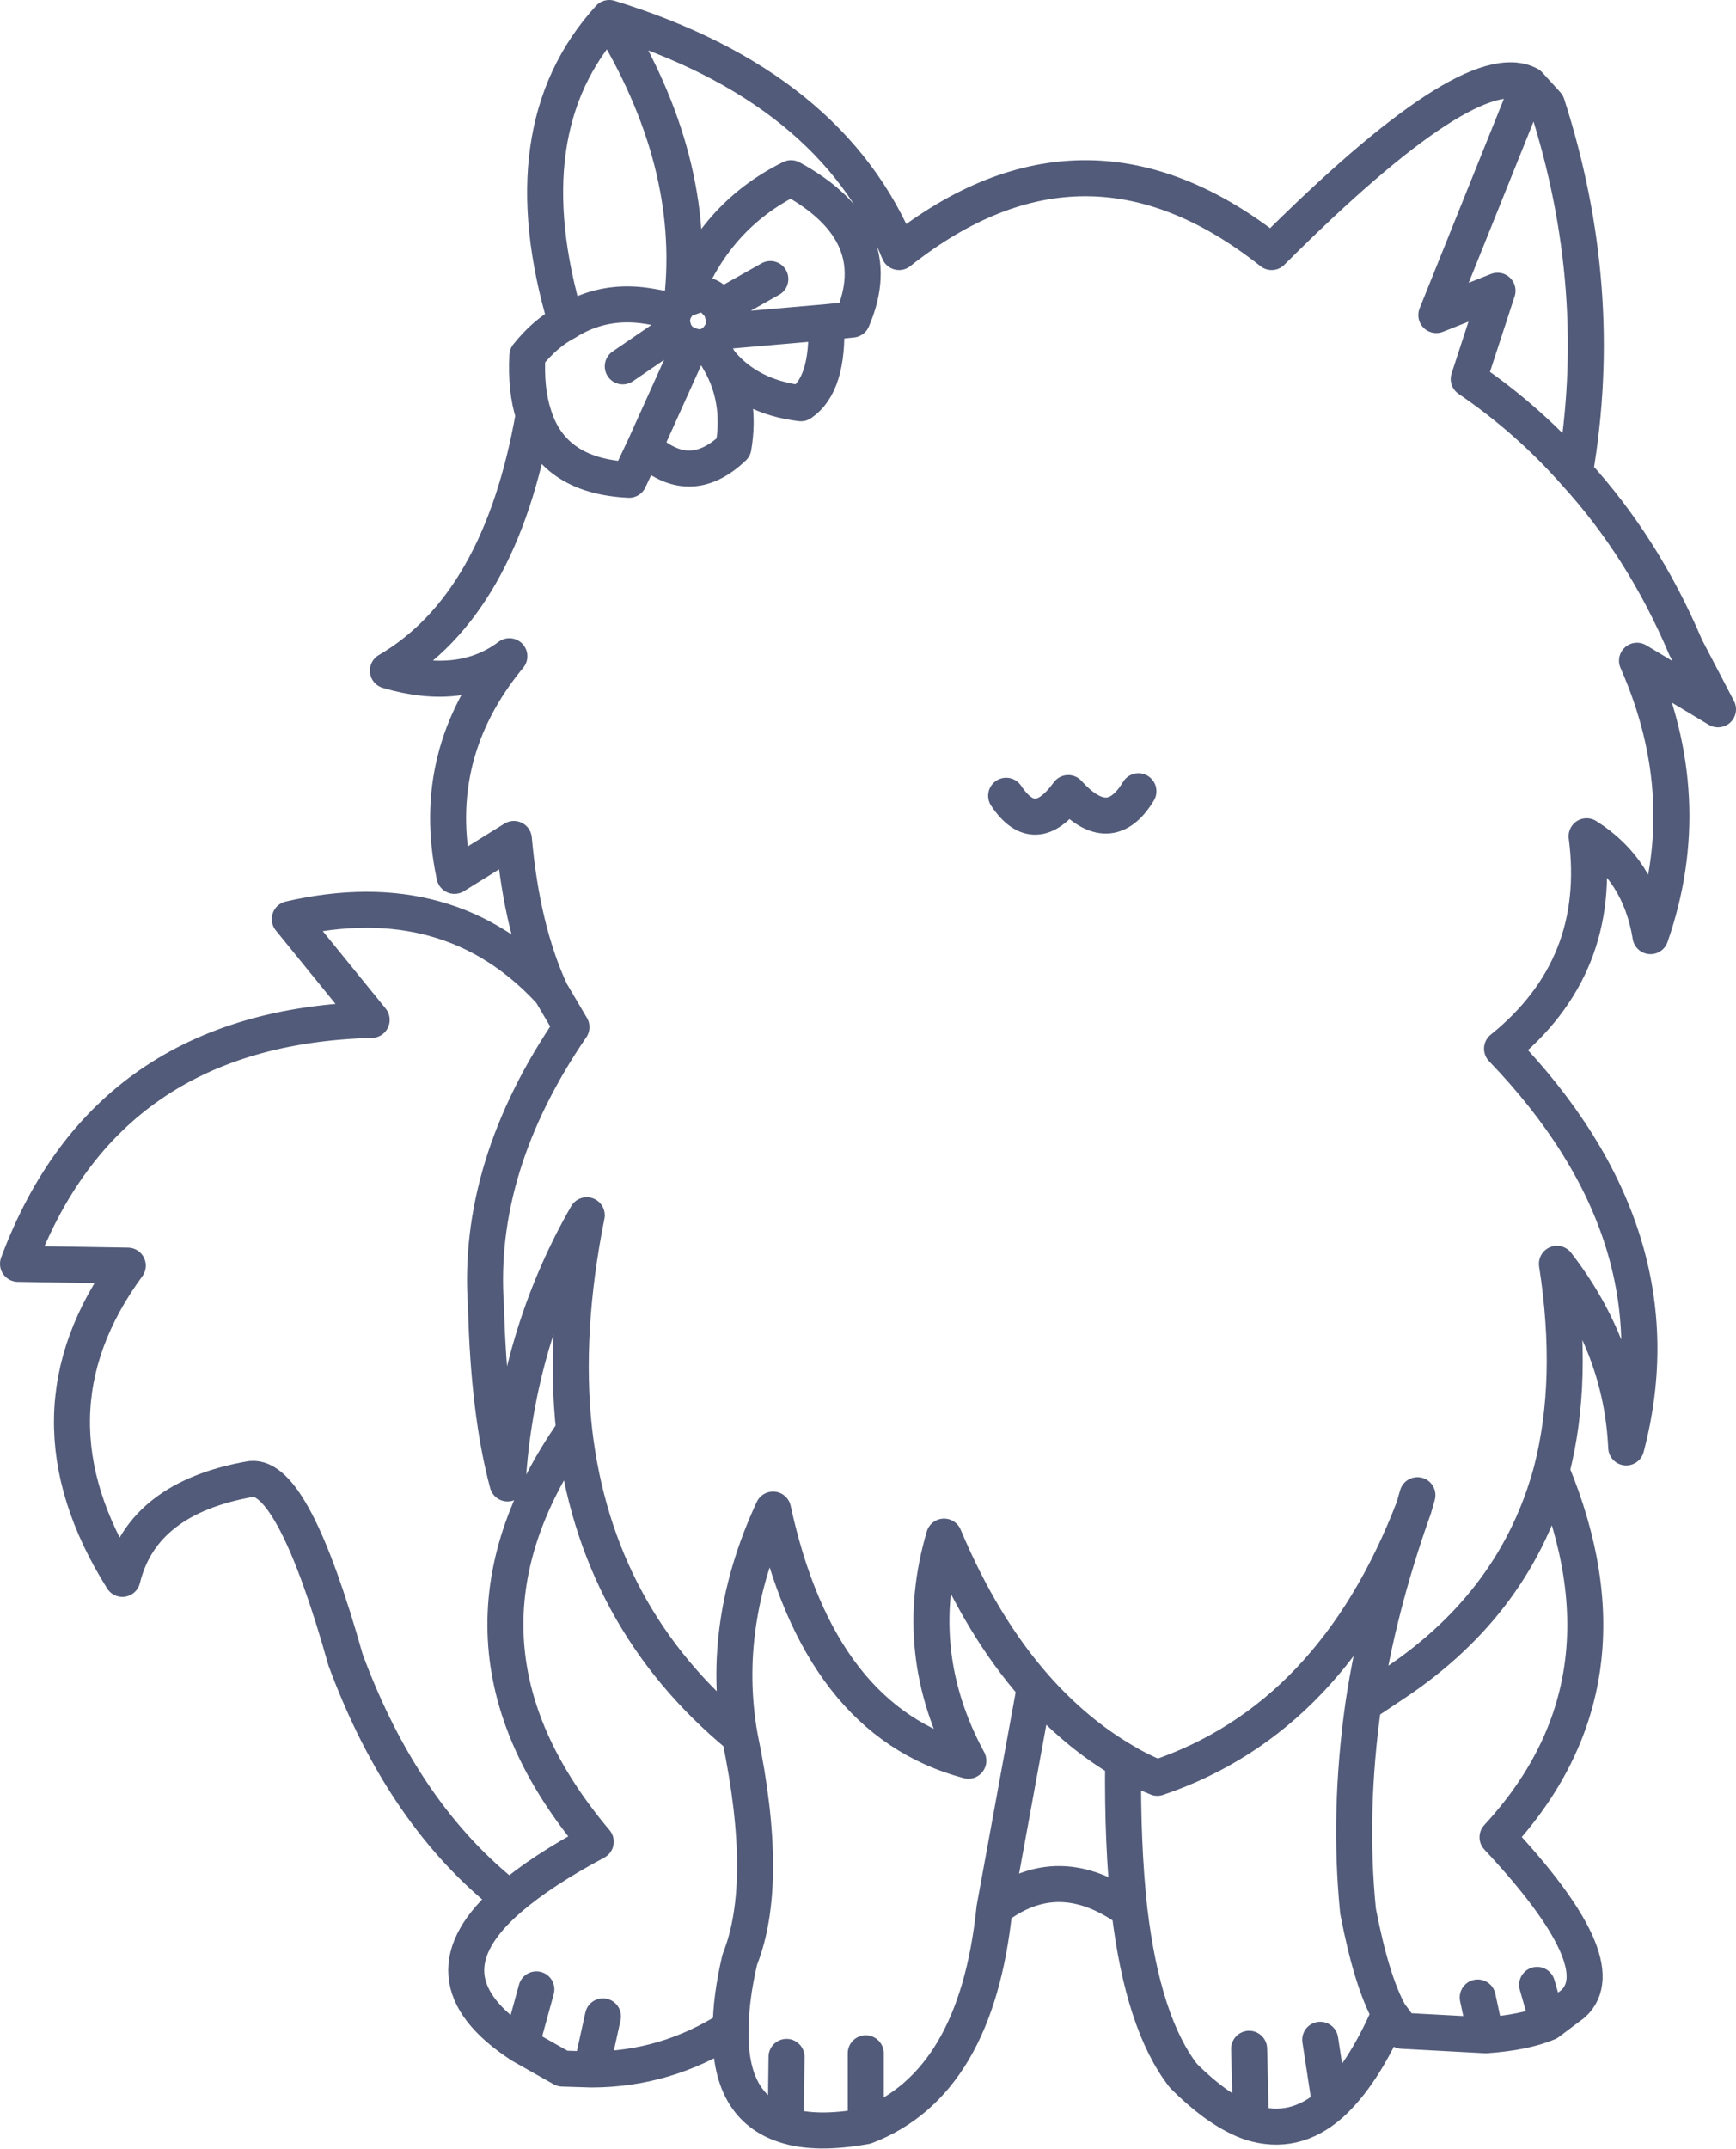 <?xml version="1.0" encoding="UTF-8" standalone="no"?>
<svg xmlns:xlink="http://www.w3.org/1999/xlink" height="119.35px" width="96.45px" xmlns="http://www.w3.org/2000/svg">
  <g transform="matrix(1.0, 0.0, 0.0, 1.0, 48.25, 59.7)">
    <path d="M36.7 -55.0 L37.7 -53.9 Q41.0 -43.65 39.25 -33.45 43.05 -29.3 45.4 -23.75 L47.2 -20.3 42.7 -23.0 Q46.1 -15.3 43.45 -7.7 42.85 -11.4 39.9 -13.25 40.85 -6.0 35.2 -1.45 45.2 8.95 42.1 20.7 41.85 15.15 38.25 10.5 39.25 16.95 37.95 22.0 42.85 33.8 34.95 42.35 41.55 49.4 39.15 51.6 L37.75 52.65 Q36.45 53.2 34.3 53.35 L29.65 53.1 28.95 52.15 Q27.45 55.6 25.65 57.2 23.65 58.95 21.25 58.2 19.5 57.6 17.5 55.6 15.25 52.7 14.5 46.4 10.55 43.55 7.0 46.3 6.0 56.05 -0.15 58.4 -2.9 58.9 -4.6 58.35 -7.8 57.35 -7.65 52.95 -11.25 55.25 -15.4 55.25 L-17.0 55.2 -19.3 53.9 Q-25.05 50.15 -19.95 45.75 -25.85 41.15 -29.05 32.5 -31.95 22.2 -34.3 22.45 -40.35 23.5 -41.45 28.0 -47.2 18.85 -41.15 10.6 L-47.25 10.5 Q-42.35 -2.65 -27.6 -3.05 L-32.15 -8.65 Q-23.25 -10.7 -17.65 -4.6 -19.25 -8.05 -19.7 -13.1 L-23.0 -11.05 Q-24.45 -17.8 -19.95 -23.25 -22.6 -21.25 -26.7 -22.45 -20.45 -26.1 -18.6 -36.65 -19.05 -38.05 -18.95 -39.95 -17.95 -41.2 -16.8 -41.8 -20.0 -52.55 -14.4 -58.7 -2.05 -54.9 1.7 -45.7 12.05 -53.9 22.4 -45.7 33.45 -56.75 36.7 -55.0 L31.55 -42.2 34.95 -43.55 33.35 -38.65 Q36.65 -36.4 39.25 -33.45 M15.0 -15.75 Q13.4 -13.1 11.1 -15.65 9.25 -13.1 7.65 -15.5 M-17.65 -4.6 L-16.5 -2.65 Q-21.8 5.1 -21.25 12.85 -21.1 18.8 -20.05 22.7 -19.55 14.6 -15.65 7.8 -16.95 14.3 -16.35 19.75 -15.15 30.15 -7.15 36.75 -8.25 30.5 -5.3 24.15 -2.75 35.9 5.55 38.1 2.3 32.1 4.2 25.65 6.3 30.65 9.25 34.0 11.5 36.55 14.15 38.1 15.05 38.65 16.05 39.05 25.8 35.75 30.3 24.05 L30.5 23.35 M14.5 46.4 Q14.1 42.8 14.15 38.1 M7.0 46.3 L9.25 34.0 M37.95 22.0 Q36.0 29.25 29.3 33.75 L27.5 34.95 Q26.65 40.95 27.2 46.45 27.95 50.35 28.95 52.15 M30.3 24.05 Q28.3 29.65 27.5 34.95 M37.15 50.55 L37.75 52.65 M33.85 51.25 L34.3 53.35 M21.15 54.1 L21.25 58.2 M25.1 53.6 L25.65 57.2 M-8.2 -42.65 L-8.45 -42.9 Q-8.8 -43.35 -9.45 -43.35 L-10.3 -43.05 -10.35 -43.05 -10.5 -42.9 -10.8 -42.45 -10.95 -41.9 -10.8 -41.3 -10.5 -40.8 -9.9 -40.5 -9.45 -40.4 Q-9.15 -40.4 -8.8 -40.55 L-8.45 -40.8 -8.1 -41.3 -8.0 -41.9 -8.2 -42.65 -5.45 -44.2 M-9.9 -40.5 L-12.45 -34.85 Q-9.95 -32.5 -7.5 -34.85 -7.05 -37.5 -8.25 -39.6 L-8.8 -40.55 M-10.3 -43.05 Q-8.55 -47.7 -4.3 -49.8 1.2 -46.8 -0.9 -41.95 L-2.35 -41.8 Q-2.2 -38.35 -3.75 -37.3 -6.65 -37.65 -8.25 -39.6 M-8.1 -41.3 L-2.35 -41.8 M-13.65 -39.35 L-10.8 -41.3 M-16.8 -41.8 Q-14.75 -43.1 -12.25 -42.7 L-10.8 -42.45 M-18.6 -36.65 Q-17.55 -33.25 -13.3 -33.05 L-12.45 -34.85 M-14.4 -58.7 Q-9.5 -50.75 -10.35 -43.05 M-7.15 36.75 Q-5.45 44.9 -7.15 49.15 -7.65 51.3 -7.65 52.95 M-16.35 19.75 Q-24.55 31.45 -15.15 42.6 -18.15 44.2 -19.95 45.75 M-0.15 54.35 L-0.15 58.4 M-4.55 54.55 L-4.6 58.35 M-14.75 52.3 L-15.4 55.25 M-18.45 50.8 L-19.3 53.9" fill="none" stroke="#525b79" stroke-linecap="round" stroke-linejoin="round" stroke-width="2.0"/>
  </g>
</svg>
